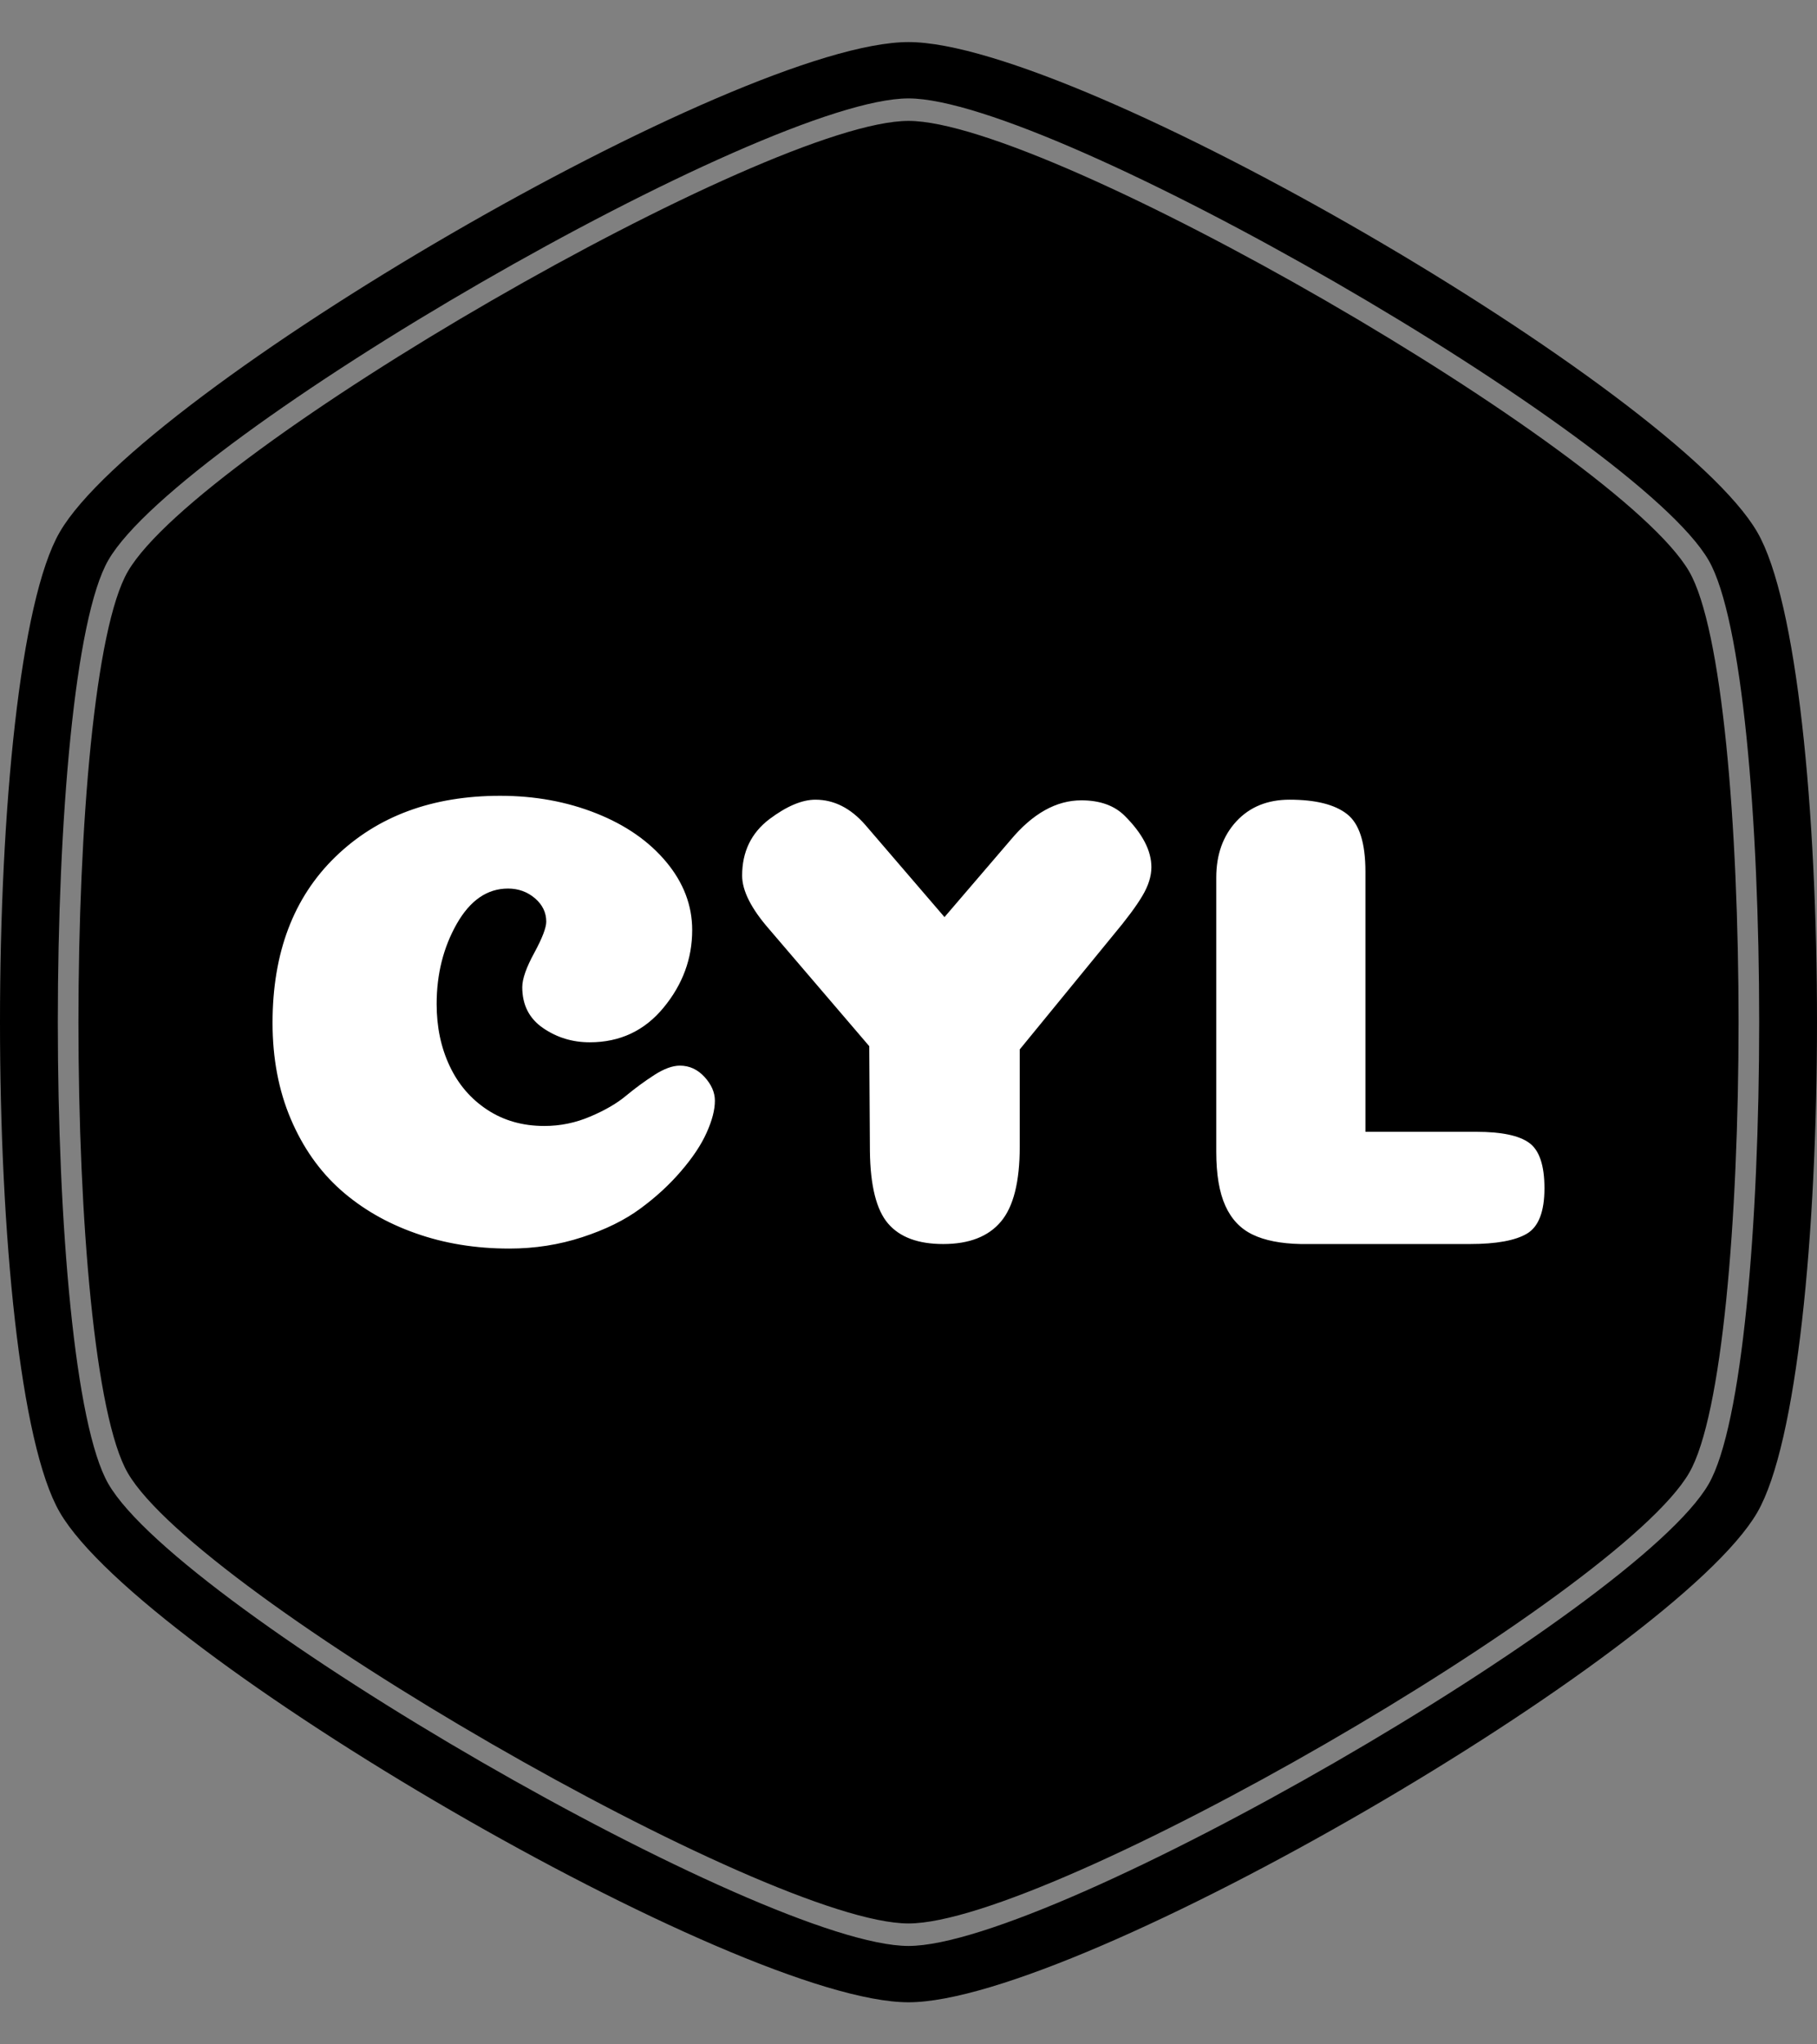 <svg xmlns="http://www.w3.org/2000/svg" version="1.1" xmlnsXlink="http://www.w3.org/1999/xlink" xmlnssvgjs="http://svgjs.dev/svgjs" width="2000" height="2250" viewBox="0 0 2000 2250"><rect x="0" y="0" width="2000" height="2250" fill="#808080" stroke="none"/><g transform="matrix(1,0,0,1,0,0)"><svg viewBox="0 0 320 360" data-background-color="#ffffff" preserveAspectRatio="xMidYMid meet" height="2250" width="2000" xmlns="http://www.w3.org/2000/svg" xmlnsXlink="http://www.w3.org/1999/xlink"><g id="tight-bounds" transform="matrix(1,0,0,1,0,0)"><svg viewBox="0 0 320 360" height="360" width="320"><g><svg></svg></g><g><svg viewBox="0 0 320 360" height="360" width="320"><g><path d="M297.491 100.645c-12.426-21.51-112.674-79.355-137.491-79.355-24.817 0-125.028 57.845-137.491 79.355-11.591 20.02-11.591 138.726 0 158.746 12.463 21.474 112.674 79.319 137.491 79.319 24.817 0 125.064-57.845 137.491-79.355 11.591-20.02 11.591-138.69 0-158.71zM309.481 93.705c-14.461-24.998-119.469-86.295-149.481-86.295-30.012 0-135.02 61.297-149.481 86.295-14.025 24.199-14.025 148.391 0 172.59 14.461 24.998 119.469 86.295 149.481 86.295 30.012 0 135.02-61.297 149.481-86.259 14.025-24.235 14.025-148.427 0-172.626zM300.906 261.353c-12.753 22.055-115.472 81.317-140.906 81.318-25.434 0-128.153-59.298-140.906-81.354-11.881-20.529-11.881-142.178 0-162.707 12.753-22.019 115.472-81.281 140.906-81.281 25.434 0 128.153 59.298 140.906 81.318 11.881 20.529 11.881 142.178 0 162.706z" fill="#000000" fill-rule="nonzero" stroke="none" stroke-width="1" stroke-linecap="butt" stroke-linejoin="miter" stroke-miterlimit="10" stroke-dasharray="" stroke-dashoffset="0" font-family="none" font-weight="none" font-size="none" text-anchor="none" style="mix-blend-mode: normal" data-fill-palette-color="tertiary"></path></g><g transform="matrix(1,0,0,1,48,140.135)"><svg viewBox="0 0 224 79.731" height="79.731" width="224"><g><svg viewBox="0 0 224 79.731" height="79.731" width="224"><g><svg viewBox="0 0 224 79.731" height="79.731" width="224"><g><svg viewBox="0 0 224 79.731" height="79.731" width="224"><g><svg viewBox="0 0 224 79.731" height="79.731" width="224"><g><svg viewBox="0 0 224 79.731" height="79.731" width="224"><g transform="matrix(1,0,0,1,0,0)"><svg width="224" viewBox="2.55 -34.55 98.05 34.9" height="79.731" data-palette-color="#ffffff"><path d="M23.65-24.85L23.65-24.85Q23.65-25.9 22.78-26.65 21.9-27.4 20.7-27.4L20.7-27.4Q18.3-27.4 16.75-24.68 15.2-21.95 15.2-18.5L15.2-18.5Q15.2-15.85 16.2-13.73 17.2-11.6 19.1-10.35 21-9.1 23.5-9.1L23.5-9.1Q25.35-9.1 27.05-9.83 28.75-10.55 29.8-11.43 30.85-12.3 31.98-13.03 33.1-13.75 33.95-13.75L33.95-13.75Q35.05-13.75 35.85-12.88 36.65-12 36.65-11.05L36.65-11.05Q36.65-10 36.02-8.6 35.4-7.2 34.05-5.63 32.7-4.05 30.9-2.73 29.1-1.4 26.43-0.53 23.75 0.35 20.8 0.35L20.8 0.35Q16.9 0.35 13.58-0.83 10.25-2 7.8-4.17 5.35-6.35 3.95-9.65 2.55-12.95 2.55-17.05L2.55-17.05Q2.55-25.15 7.4-29.85 12.25-34.55 20.1-34.55L20.1-34.55Q24.1-34.55 27.5-33.2 30.9-31.85 32.9-29.45 34.9-27.05 34.9-24.2L34.9-24.2Q34.9-20.9 32.7-18.23 30.5-15.55 27-15.55L27-15.55Q25-15.55 23.4-16.65 21.8-17.75 21.8-19.8L21.8-19.8Q21.8-20.75 22.73-22.45 23.65-24.15 23.65-24.85ZM60.15-15L60.15-7.5Q60.15-3.45 58.7-1.73 57.25 0 54.25 0L54.25 0Q51.35 0 50-1.58 48.65-3.15 48.6-7.15L48.6-7.15 48.55-15.25 40.85-24.25Q38.75-26.65 38.75-28.4L38.75-28.4Q38.75-31.15 40.85-32.75L40.85-32.75Q42.85-34.25 44.4-34.25L44.4-34.25Q46.55-34.25 48.25-32.3L48.25-32.3 54.35-25.2 59.45-31.15Q62-34.2 64.9-34.2L64.9-34.2Q67.05-34.2 68.25-33L68.25-33Q70.3-30.95 70.3-29.05L70.3-29.05Q70.3-28 69.6-26.83 68.9-25.65 67.35-23.8L67.35-23.8 60.15-15ZM94.85 0L81.8 0Q79.5-0.05 78.1-0.73 76.7-1.4 76-2.95 75.3-4.5 75.3-7.1L75.3-7.1 75.3-28.25Q75.3-30.9 76.85-32.58 78.4-34.25 80.95-34.25L80.95-34.25Q83.95-34.25 85.37-33.15 86.8-32.05 86.8-28.7L86.8-28.7 86.8-8.65 95.35-8.65Q98.25-8.65 99.42-7.8 100.6-6.95 100.6-4.3L100.6-4.3Q100.6-1.6 99.25-0.8 97.9 0 94.85 0L94.85 0Z" opacity="1" transform="matrix(1,0,0,1,0,0)" fill="#ffffff" class="undefined-text-0" data-fill-palette-color="quaternary" id="text-0"></path></svg></g></svg></g></svg></g></svg></g></svg></g></svg></g></svg></g></svg></g><defs></defs></svg><rect width="320" height="360" fill="none" stroke="none" visibility="hidden"></rect></g></svg></g></svg>